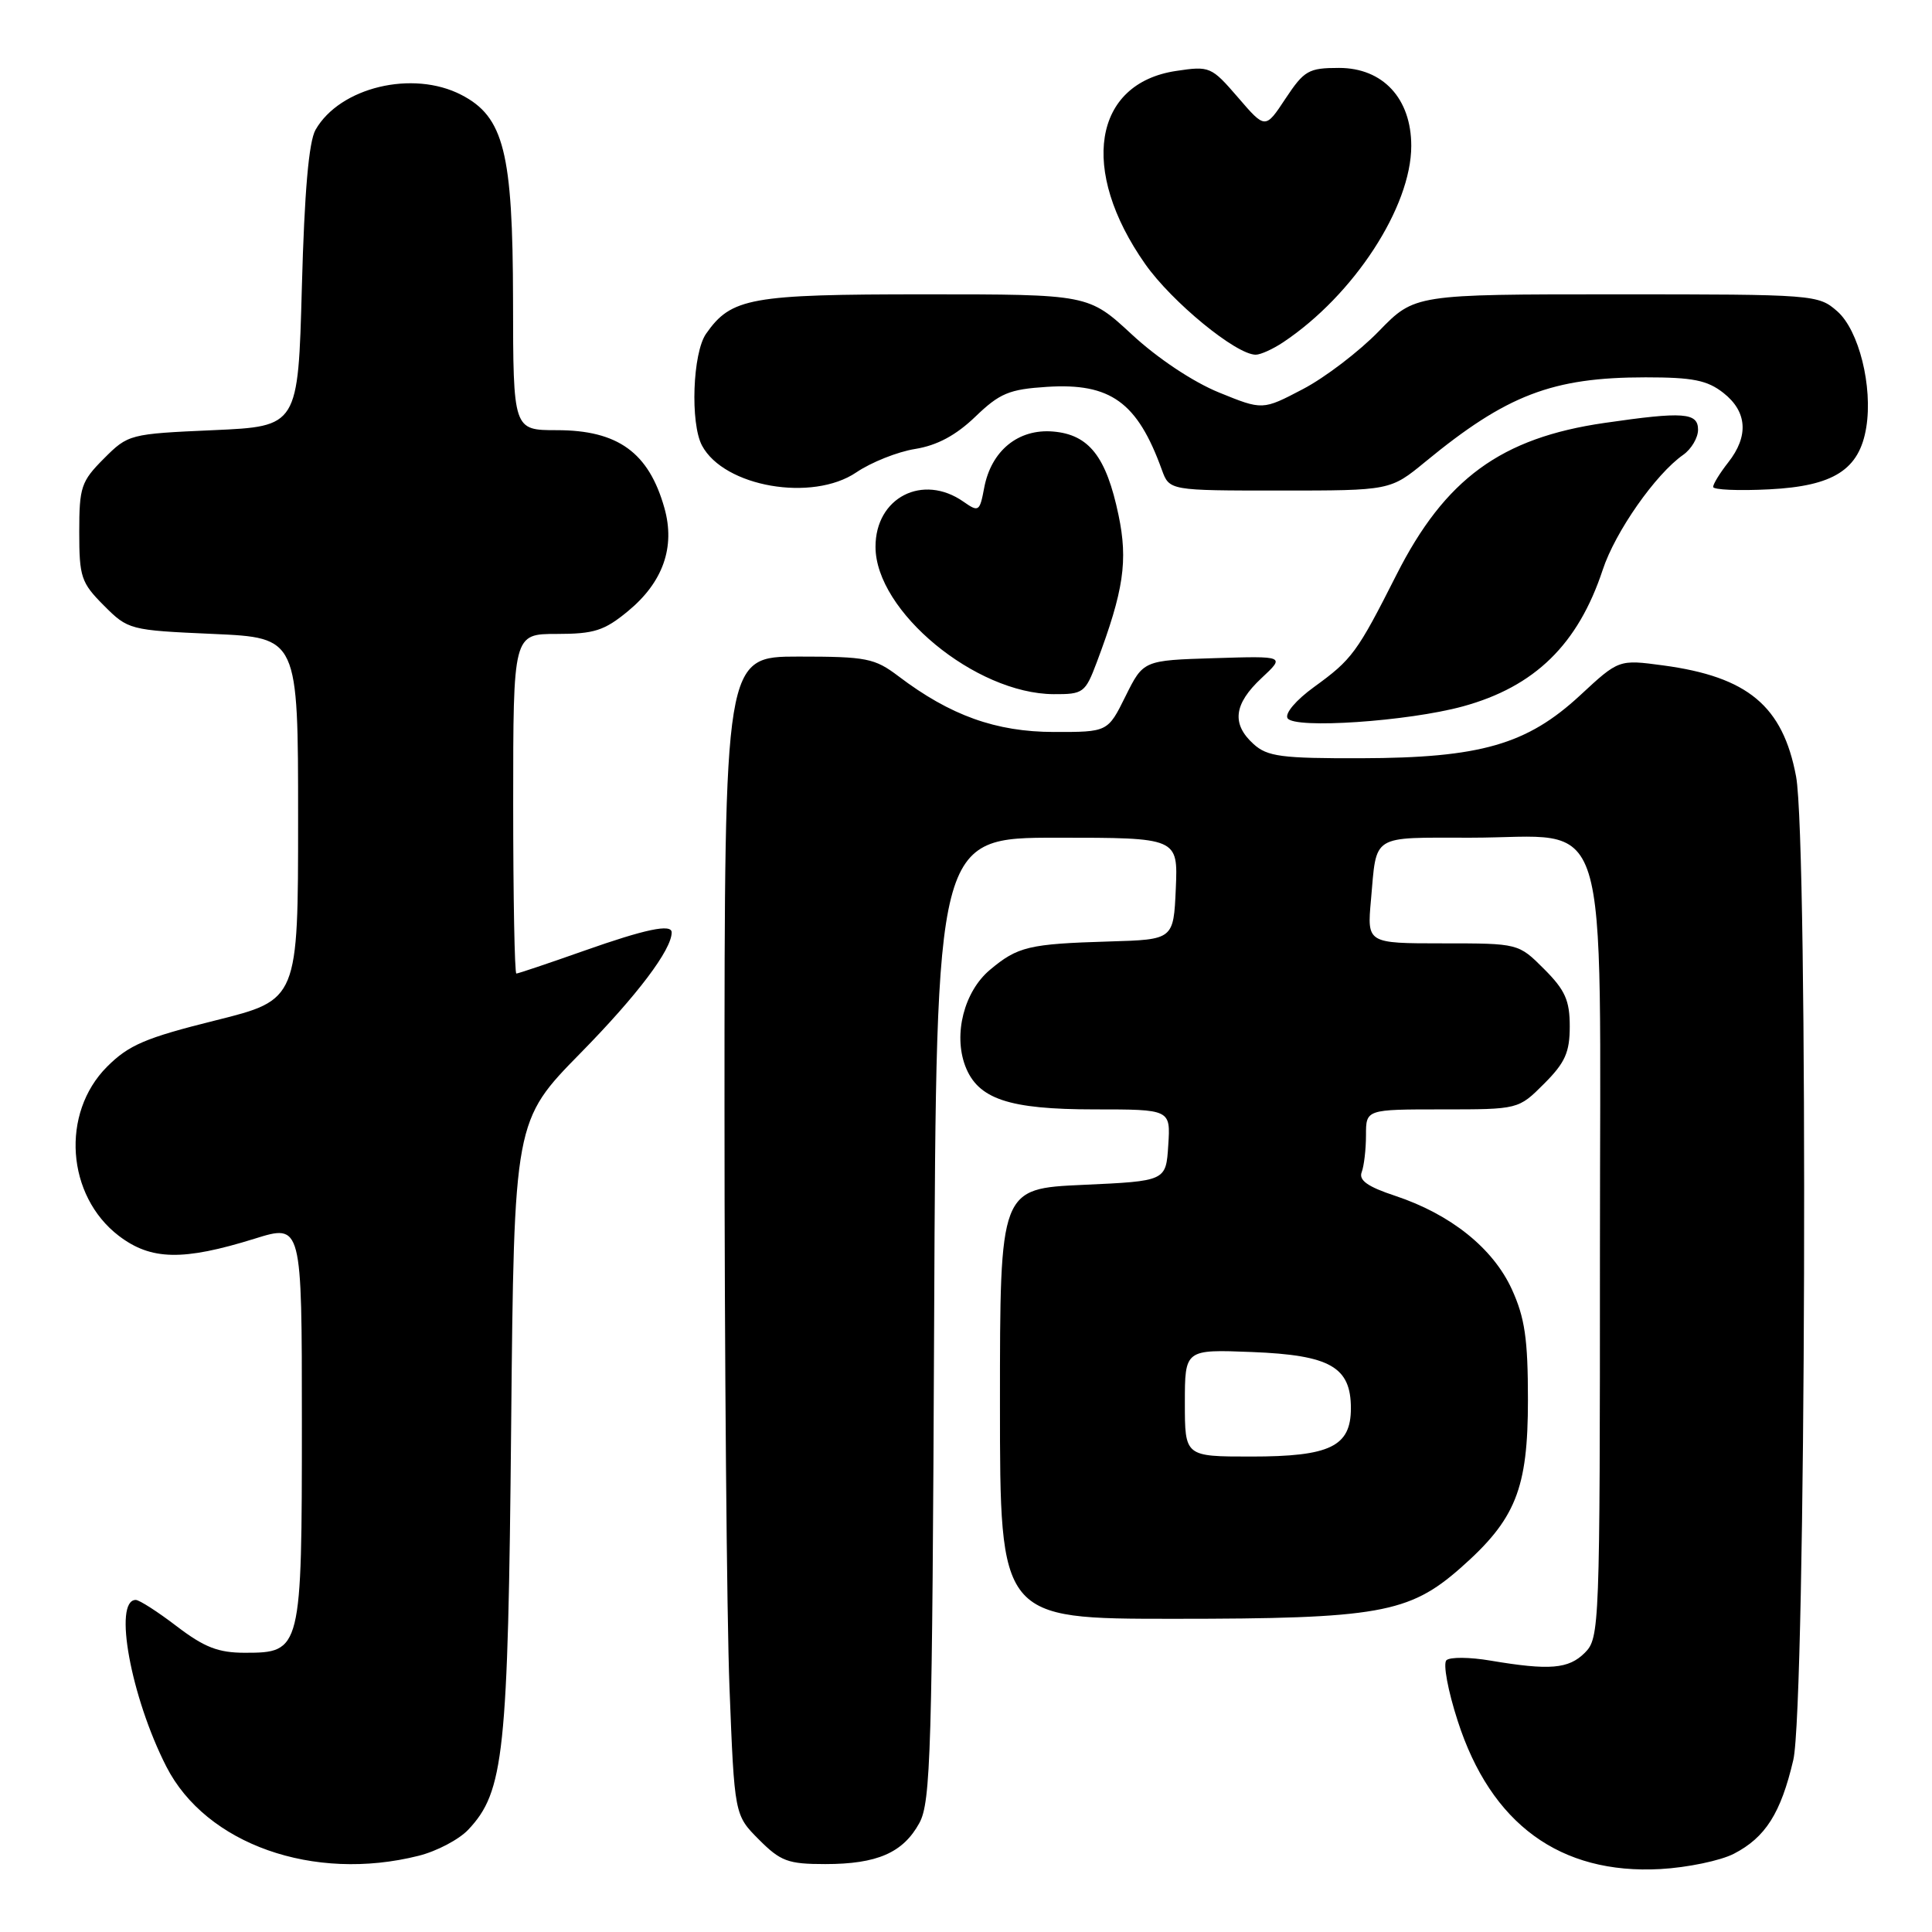 <?xml version="1.0" encoding="UTF-8" standalone="no"?>
<!DOCTYPE svg PUBLIC "-//W3C//DTD SVG 1.1//EN" "http://www.w3.org/Graphics/SVG/1.1/DTD/svg11.dtd" >
<svg xmlns="http://www.w3.org/2000/svg" xmlns:xlink="http://www.w3.org/1999/xlink" version="1.1" viewBox="0 0 256 256">
 <g >
 <path fill="currentColor"
d=" M 229.75 245.63 C 233.93 243.47 235.97 240.26 237.62 233.21 C 239.30 226.11 239.62 111.57 237.99 102.89 C 236.24 93.55 231.60 89.68 220.38 88.17 C 214.50 87.38 214.50 87.38 209.38 92.13 C 202.33 98.66 196.17 100.43 180.36 100.47 C 169.80 100.50 167.94 100.25 166.11 98.60 C 163.16 95.93 163.48 93.29 167.15 89.86 C 170.30 86.92 170.30 86.92 160.90 87.21 C 151.50 87.50 151.50 87.50 149.14 92.25 C 146.79 97.00 146.79 97.00 139.64 96.99 C 131.98 96.98 125.92 94.81 119.06 89.61 C 115.89 87.21 114.83 87.00 105.81 87.00 C 96.00 87.00 96.00 87.00 96.00 146.84 C 96.00 179.75 96.30 214.29 96.66 223.59 C 97.32 240.50 97.32 240.50 100.56 243.75 C 103.44 246.64 104.42 247.00 109.35 247.00 C 116.23 247.00 119.66 245.50 121.82 241.56 C 123.33 238.80 123.53 232.16 123.78 174.75 C 124.06 111.00 124.06 111.00 140.07 111.00 C 156.09 111.00 156.09 111.00 155.80 117.75 C 155.50 124.50 155.50 124.50 147.00 124.75 C 136.32 125.07 134.85 125.42 131.16 128.52 C 127.75 131.39 126.31 137.04 127.90 141.25 C 129.57 145.63 133.65 147.00 145.01 147.00 C 155.11 147.00 155.11 147.00 154.80 151.75 C 154.50 156.50 154.50 156.50 143.50 157.00 C 132.50 157.50 132.50 157.50 132.50 186.00 C 132.50 214.50 132.50 214.50 155.50 214.50 C 182.56 214.50 186.71 213.77 193.50 207.79 C 200.84 201.33 202.46 197.31 202.46 185.50 C 202.46 177.40 202.05 174.61 200.32 170.82 C 197.82 165.38 192.23 160.90 184.86 158.45 C 181.22 157.25 180.02 156.39 180.43 155.32 C 180.74 154.50 181.00 152.30 181.00 150.42 C 181.00 147.00 181.00 147.00 191.10 147.00 C 201.20 147.00 201.20 147.00 204.60 143.60 C 207.39 140.81 208.00 139.44 208.00 136.00 C 208.00 132.56 207.39 131.19 204.60 128.40 C 201.20 125.00 201.20 125.00 191.17 125.00 C 181.14 125.00 181.14 125.00 181.66 119.25 C 182.44 110.45 181.56 111.00 194.83 111.00 C 213.75 111.00 212.00 105.37 212.00 166.07 C 212.00 215.67 211.95 217.05 210.00 219.00 C 207.85 221.15 205.34 221.36 197.50 220.04 C 194.75 219.57 192.12 219.55 191.66 219.99 C 191.19 220.43 191.86 224.04 193.15 228.02 C 197.55 241.69 206.72 248.39 220.01 247.66 C 223.59 247.46 227.97 246.55 229.75 245.63 Z  M 55.47 245.90 C 57.87 245.30 60.83 243.74 62.05 242.44 C 66.79 237.40 67.32 232.43 67.73 189.00 C 68.12 148.50 68.12 148.50 76.96 139.50 C 84.45 131.87 89.00 125.84 89.00 123.55 C 89.00 122.38 85.52 123.11 77.34 126.00 C 72.67 127.65 68.65 129.00 68.42 129.00 C 68.19 129.00 68.00 118.88 68.00 106.50 C 68.00 84.00 68.00 84.00 73.77 84.00 C 78.72 84.00 80.07 83.57 83.20 80.99 C 87.85 77.16 89.50 72.50 88.04 67.32 C 85.97 59.96 81.88 57.00 73.78 57.00 C 68.00 57.00 68.00 57.00 67.98 39.75 C 67.95 20.19 66.77 15.48 61.13 12.57 C 54.70 9.24 45.03 11.56 41.81 17.20 C 40.92 18.77 40.34 25.38 40.00 38.00 C 39.50 56.50 39.50 56.50 28.26 57.00 C 17.18 57.49 16.98 57.54 13.76 60.77 C 10.75 63.79 10.50 64.54 10.50 70.50 C 10.50 76.46 10.75 77.21 13.76 80.23 C 16.98 83.46 17.18 83.51 28.26 84.00 C 39.50 84.50 39.50 84.50 39.50 108.49 C 39.50 132.48 39.50 132.48 28.55 135.21 C 19.28 137.52 17.07 138.46 14.19 141.34 C 8.03 147.50 8.80 158.45 15.75 163.76 C 20.01 167.00 24.23 167.09 33.75 164.13 C 40.00 162.18 40.00 162.18 40.00 188.37 C 40.00 218.70 39.93 219.00 32.45 219.00 C 28.92 219.00 27.08 218.28 23.43 215.50 C 20.91 213.57 18.46 212.00 17.99 212.00 C 14.98 212.00 17.34 224.87 22.04 234.08 C 27.29 244.37 41.54 249.41 55.47 245.90 Z  M 193.84 93.60 C 203.37 90.99 209.10 85.39 212.37 75.50 C 214.03 70.46 219.37 62.83 223.03 60.27 C 224.11 59.51 225.00 58.01 225.00 56.94 C 225.00 54.66 223.07 54.52 212.61 56.04 C 198.90 58.02 191.47 63.44 185.03 76.18 C 179.82 86.48 179.16 87.38 174.12 91.03 C 171.72 92.77 170.22 94.54 170.61 95.17 C 171.50 96.61 186.56 95.59 193.84 93.60 Z  M 145.33 87.75 C 148.90 78.25 149.48 74.31 148.21 68.25 C 146.59 60.51 144.30 57.58 139.54 57.18 C 134.92 56.79 131.33 59.73 130.41 64.64 C 129.82 67.79 129.68 67.89 127.67 66.48 C 122.27 62.70 115.99 65.92 116.01 72.47 C 116.02 80.99 129.25 91.92 139.61 91.98 C 143.54 92.00 143.80 91.81 145.33 87.75 Z  M 113.47 62.59 C 115.43 61.26 118.93 59.86 121.26 59.49 C 124.18 59.02 126.67 57.68 129.23 55.22 C 132.47 52.10 133.72 51.58 138.73 51.26 C 147.15 50.72 150.71 53.29 153.95 62.25 C 154.95 65.00 154.95 65.00 169.59 65.00 C 184.22 65.00 184.22 65.00 188.86 61.19 C 199.64 52.32 205.70 50.00 218.05 50.00 C 224.31 50.00 226.22 50.38 228.37 52.07 C 231.52 54.55 231.74 57.79 229.00 61.27 C 227.90 62.67 227.00 64.13 227.00 64.52 C 227.00 64.90 230.35 65.05 234.44 64.84 C 242.97 64.41 246.38 62.24 247.29 56.63 C 248.17 51.20 246.31 43.76 243.45 41.25 C 240.93 39.04 240.45 39.00 214.17 39.00 C 187.45 39.00 187.45 39.00 182.71 43.88 C 180.10 46.57 175.57 50.03 172.64 51.56 C 167.30 54.36 167.30 54.36 161.53 52.01 C 158.11 50.62 153.41 47.50 149.99 44.33 C 144.23 39.00 144.23 39.00 122.57 39.00 C 99.40 39.00 96.90 39.45 93.56 44.22 C 91.78 46.76 91.44 56.08 93.02 59.04 C 95.95 64.52 107.64 66.54 113.47 62.59 Z  M 170.03 45.35 C 179.38 39.12 187.00 27.43 187.00 19.33 C 187.00 13.05 183.24 9.00 177.43 9.00 C 173.39 9.00 172.81 9.34 170.34 13.06 C 167.66 17.12 167.66 17.12 164.04 12.91 C 160.51 8.82 160.29 8.73 155.84 9.40 C 144.84 11.05 143.00 22.54 151.74 34.98 C 155.27 40.01 163.79 47.00 166.39 47.00 C 167.03 47.00 168.67 46.26 170.03 45.35 Z  M 157.00 185.90 C 157.00 178.80 157.00 178.80 165.90 179.15 C 176.25 179.56 179.00 181.12 179.00 186.60 C 179.00 191.67 176.25 193.00 165.78 193.00 C 157.00 193.00 157.00 193.00 157.00 185.90 Z "/>
</g>
</svg>